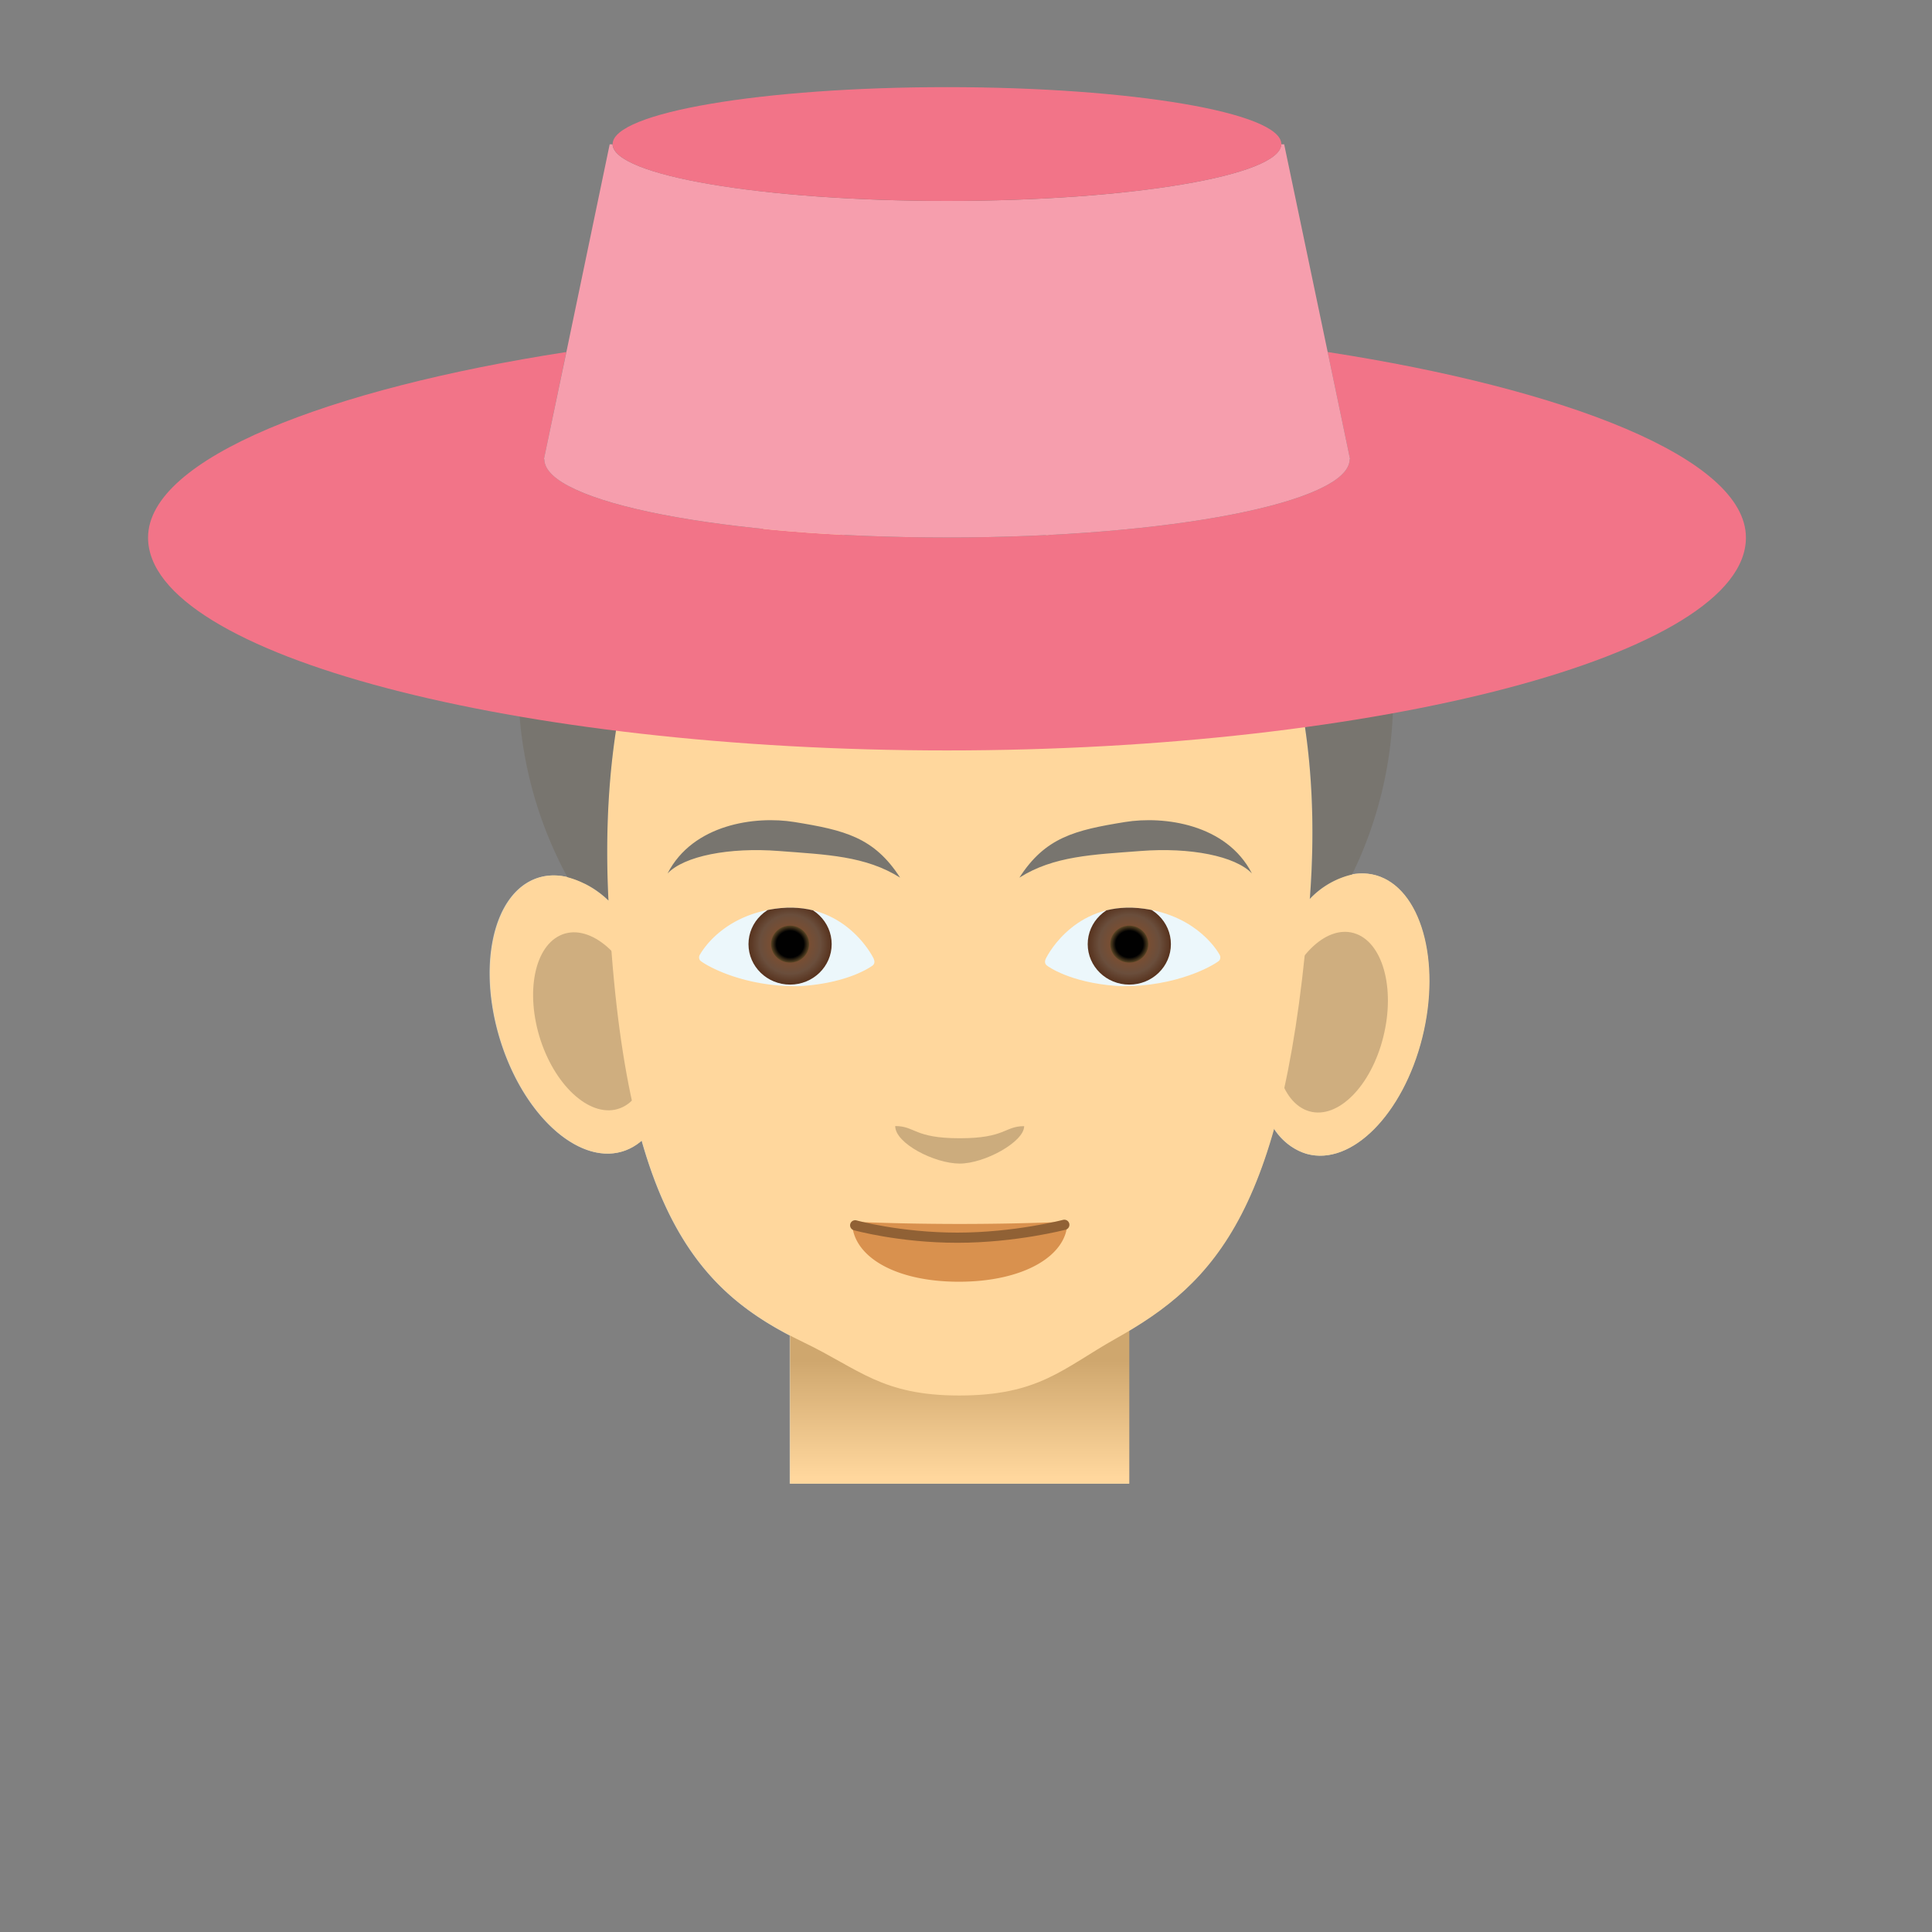 <svg xmlns="http://www.w3.org/2000/svg" xmlns:xlink="http://www.w3.org/1999/xlink" viewBox="0 0 190 190"><rect x="0" y="0" width="190" height="190" fill="#808080" stroke="none"/><path fill="#D4D0C2" d="M135.29 86.08a5.38 5.38 0 0 0-3.55.28 36.32 36.32 0 0 0 3.51-9.23c4.85-20.96-9.7-42-32.5-46.98-22.8-4.99-45.2 7.95-50.05 28.91a36.73 36.73 0 0 0 4.84 27.89c-1.65-.88-3.34-1.12-4.88-.54-4.29 1.62-5.78 8.92-3.34 16.3 2.44 7.37 7.9 12.04 12.18 10.42.58-.22 1.1-.55 1.59-.96 3.2 11.28 8.37 15.93 14.57 19.17v14.57h33.36v-15.04c6.1-3.65 11.02-8.37 14.25-19.88a5.89 5.89 0 0 0 3.2 2.48c4.4 1.24 9.48-3.87 11.37-11.44 1.88-7.56-.16-14.7-4.55-15.95z"/><g><path fill="#FFD79D" d="M123.96 97.51c1.89-7.56 6.98-12.68 11.37-11.43 4.4 1.25 6.43 8.39 4.55 15.95-1.89 7.57-6.98 12.68-11.37 11.44-4.4-1.25-6.43-8.4-4.55-15.96z"/><path fill="#CFAE7F" d="M125.86 99.08c1.2-4.84 4.46-8.12 7.27-7.32 2.82.8 4.12 5.37 2.91 10.21-1.2 4.84-4.46 8.12-7.27 7.32-2.81-.8-4.12-5.37-2.91-10.21z"/><path fill="#FFD79D" d="M64.89 96.84c-2.44-7.38-7.9-12.05-12.19-10.43-4.28 1.62-5.78 8.92-3.34 16.3 2.44 7.37 7.9 12.04 12.18 10.42 4.29-1.62 5.79-8.91 3.35-16.29z"/><path fill="#CFAE7F" d="M63.12 98.57c-1.57-4.73-5.06-7.71-7.8-6.68-2.75 1.04-3.7 5.7-2.15 10.43 1.57 4.72 5.06 7.7 7.8 6.67 2.75-1.03 3.7-5.7 2.15-10.42z"/><linearGradient id="a" x1="94.38" x2="94.38" y1="148.49" y2="133.83" gradientUnits="userSpaceOnUse"><stop offset=".22" stop-color="#ffd79d"/><stop offset="1" stop-color="#cfa76e"/></linearGradient><path fill="url(#a)" d="M77.7 129.58h33.36v16.33H77.7z"/><path fill="#FFD79D" d="M59.81 88.2c-1.63-35.02 15.86-51.26 34.5-51.26 18.66 0 37.08 16.55 34.51 51.26-2.28 30.8-9.26 37.92-19.1 43.45-5.2 2.93-7.53 5.59-15.4 5.59-7.6 0-9.84-2.61-15.27-5.22-10.14-4.89-17.78-12.42-19.24-43.82z"/><path fill="none" stroke="#D9B785" stroke-miterlimit="10" d="M111.12 67.24s-6.68-2.57-15.37-2.57-16.08 2.6-16.08 2.6M105.49 72.6s-4.29-.82-9.86-.82c-5.58 0-10.33.83-10.33.83" stroke-linecap="round" stroke-linejoin="round"/><g><path fill="#CCAC7D" d="M88.04 110.75c0 1.7 3.88 3.68 6.34 3.68s6.34-2.14 6.34-3.68c-1.95 0-1.83 1.19-6.34 1.19-4.5 0-4.36-1.2-6.34-1.2z"/></g><g><path fill="#D9914E" d="M104.97 120.15c0 3.33-4.28 5.9-10.67 5.9-6.4 0-10.5-2.57-10.5-5.9a257.81 257.81 0 0 0 21.17 0z"/><path fill="none" stroke="#906135" stroke-miterlimit="10" d="M84.1 120.5s4.36 1.22 10.05 1.22c5.68 0 10.52-1.27 10.52-1.27" stroke-linecap="round" stroke-linejoin="round"/></g><g><path fill="#ECF7FB" d="M85.94 94.32c-.3-.66-3.21-5.87-9.72-4.95-5.35.76-7.28 4.35-7.38 4.5a.5.5 0 0 0 0 .57c.14.2 3.38 2.34 8.74 2.54.5.02.99.01 1.48-.03 4.48-.34 6.64-1.9 6.77-2.01.19-.16.2-.4.1-.62z"/><defs><path id="b" d="M85.94 94.32c-.3-.66-3.21-5.87-9.72-4.95-5.35.76-7.28 4.35-7.38 4.5a.5.5 0 0 0 0 .57c.14.2 3.38 2.34 8.74 2.54.5.02.99.01 1.48-.03 4.48-.34 6.64-1.9 6.77-2.01.19-.16.2-.4.1-.62z"/></defs><clipPath id="c"><use xlink:href="#b" overflow="visible"/></clipPath><g clip-path="url(#c)"><radialGradient id="d" cx="74.3" cy="92.85" r="3.98" gradientTransform="matrix(1.028 0 0 1 1.32 0)" gradientUnits="userSpaceOnUse"><stop offset=".01" stop-color="#904f24"/><stop offset=".73" stop-color="#6a4e3c"/><stop offset="1" stop-color="#57321d"/></radialGradient><ellipse cx="77.7" cy="92.85" fill="url(#d)" rx="4.09" ry="3.98"/><radialGradient id="e" cx="74.3" cy="92.85" r="1.82" gradientTransform="matrix(1.028 0 0 1 1.32 0)" gradientUnits="userSpaceOnUse"><stop offset=".72" stop-color="#010101"/><stop offset="1" stop-color="#5a4524"/></radialGradient><ellipse cx="77.7" cy="92.85" fill="url(#e)" rx="1.87" ry="1.82"/></g><path fill="#ECF7FB" d="M102.83 94.32c.3-.66 3.2-5.87 9.71-4.95 5.35.76 7.29 4.35 7.39 4.5.11.17.11.4 0 .57-.14.2-3.38 2.34-8.74 2.54-.5.02-.99.01-1.48-.03-4.49-.34-6.65-1.9-6.77-2.01-.19-.16-.21-.4-.11-.62z"/><g><defs><path id="f" d="M102.83 94.32c.3-.66 3.2-5.87 9.71-4.95 5.35.76 7.29 4.35 7.39 4.5.11.17.11.4 0 .57-.14.2-3.38 2.34-8.74 2.54-.5.02-.99.01-1.48-.03-4.49-.34-6.65-1.9-6.77-2.01-.19-.16-.21-.4-.11-.62z"/></defs><clipPath id="g"><use xlink:href="#f" overflow="visible"/></clipPath><g clip-path="url(#g)"><radialGradient id="h" cx="-84.97" cy="92.85" r="3.98" gradientTransform="matrix(-1.028 0 0 1 23.72 0)" gradientUnits="userSpaceOnUse"><stop offset=".01" stop-color="#904f24"/><stop offset=".73" stop-color="#6a4e3c"/><stop offset="1" stop-color="#57321d"/></radialGradient><ellipse cx="111.06" cy="92.85" fill="url(#h)" rx="4.09" ry="3.98"/><radialGradient id="i" cx="-84.97" cy="92.85" r="1.82" gradientTransform="matrix(-1.028 0 0 1 23.72 0)" gradientUnits="userSpaceOnUse"><stop offset=".72" stop-color="#010101"/><stop offset="1" stop-color="#5a4524"/></radialGradient><ellipse cx="111.06" cy="92.85" fill="url(#i)" rx="1.87" ry="1.82"/></g></g></g><g><path fill="#78756F" d="M76.6 83.69c4.7.36 8.52.48 11.92 2.62-2.55-3.96-5.45-4.67-10.4-5.47-3.81-.62-9.97.19-12.47 5.06 1.63-1.72 6.08-2.59 10.95-2.21zM112.17 83.69c-4.7.36-8.53.48-11.92 2.62 2.55-3.96 5.45-4.67 10.39-5.47 3.82-.62 9.98.19 12.48 5.06-1.64-1.72-6.08-2.59-10.95-2.21z"/></g><path fill="#78756F" d="M120.1 35.5c.06-.47.09-.96.09-1.45 0-11.01-12.2-19.95-27.27-19.95-15.05 0-27.26 8.94-27.26 19.95 0 .73.05 1.44.16 2.14a39.95 39.95 0 0 0-13.88 22.27 39.95 39.95 0 0 0 3.86 27.8 9.24 9.24 0 0 1 4.04 2.3l-.02-.37c-.6-13.07 1.45-23.53 5.24-31.5 3.9-1 8.3-3.23 12.23-6.29a34.38 34.38 0 0 0 15.63 3.61c3.56 0 6.95-.5 10.06-1.4 7.35 1.79 14.42 2.23 19.46 1.26 4.82 8.3 7.47 19.7 6.39 34.33l-.02.2a8.35 8.35 0 0 1 4.16-2.4 39.74 39.74 0 0 0 3.06-8.69c3.63-16.08-3.11-32.17-15.92-41.8z"/></g><g><path fill="#F27488" d="M130.57 34.62l2.2 10.54h-.04c0 4.25-17.73 7.7-39.6 7.7s-39.6-3.45-39.6-7.7h-.04l2.2-10.54c-23.26 3.6-41.13 10.42-41.13 18.25 0 11.56 36.36 20.93 78.57 20.93 42.2 0 78.57-9.37 78.57-20.93 0-7.84-17.87-14.66-41.13-18.25z"/><path fill="#F69EAD" d="M53.53 45.16c0 4.25 17.73 7.7 39.6 7.7s39.6-3.45 39.6-7.7h.04l-2.2-10.54-4.28-20.43H126c-.07 3.08-14.76 5.57-32.88 5.57-18.12 0-32.81-2.5-32.88-5.57h-.28L55.7 34.62l-2.21 10.54h.04z"/><path fill="#F27488" d="M93.13 19.76c18.12 0 32.81-2.5 32.88-5.57v-.02c0-3.1-14.72-5.6-32.88-5.6-18.16 0-32.88 2.5-32.88 5.6v.02c.07 3.08 14.76 5.57 32.88 5.57z"/></g><path fill="none" d="M179.83-.53H10.17a10.7 10.7 0 0 0-10.7 10.7v169.66c0 5.9 4.8 10.7 10.7 10.7h169.66c5.9 0 10.7-4.8 10.7-10.7V10.17c0-5.9-4.8-10.7-10.7-10.7z"/></svg>